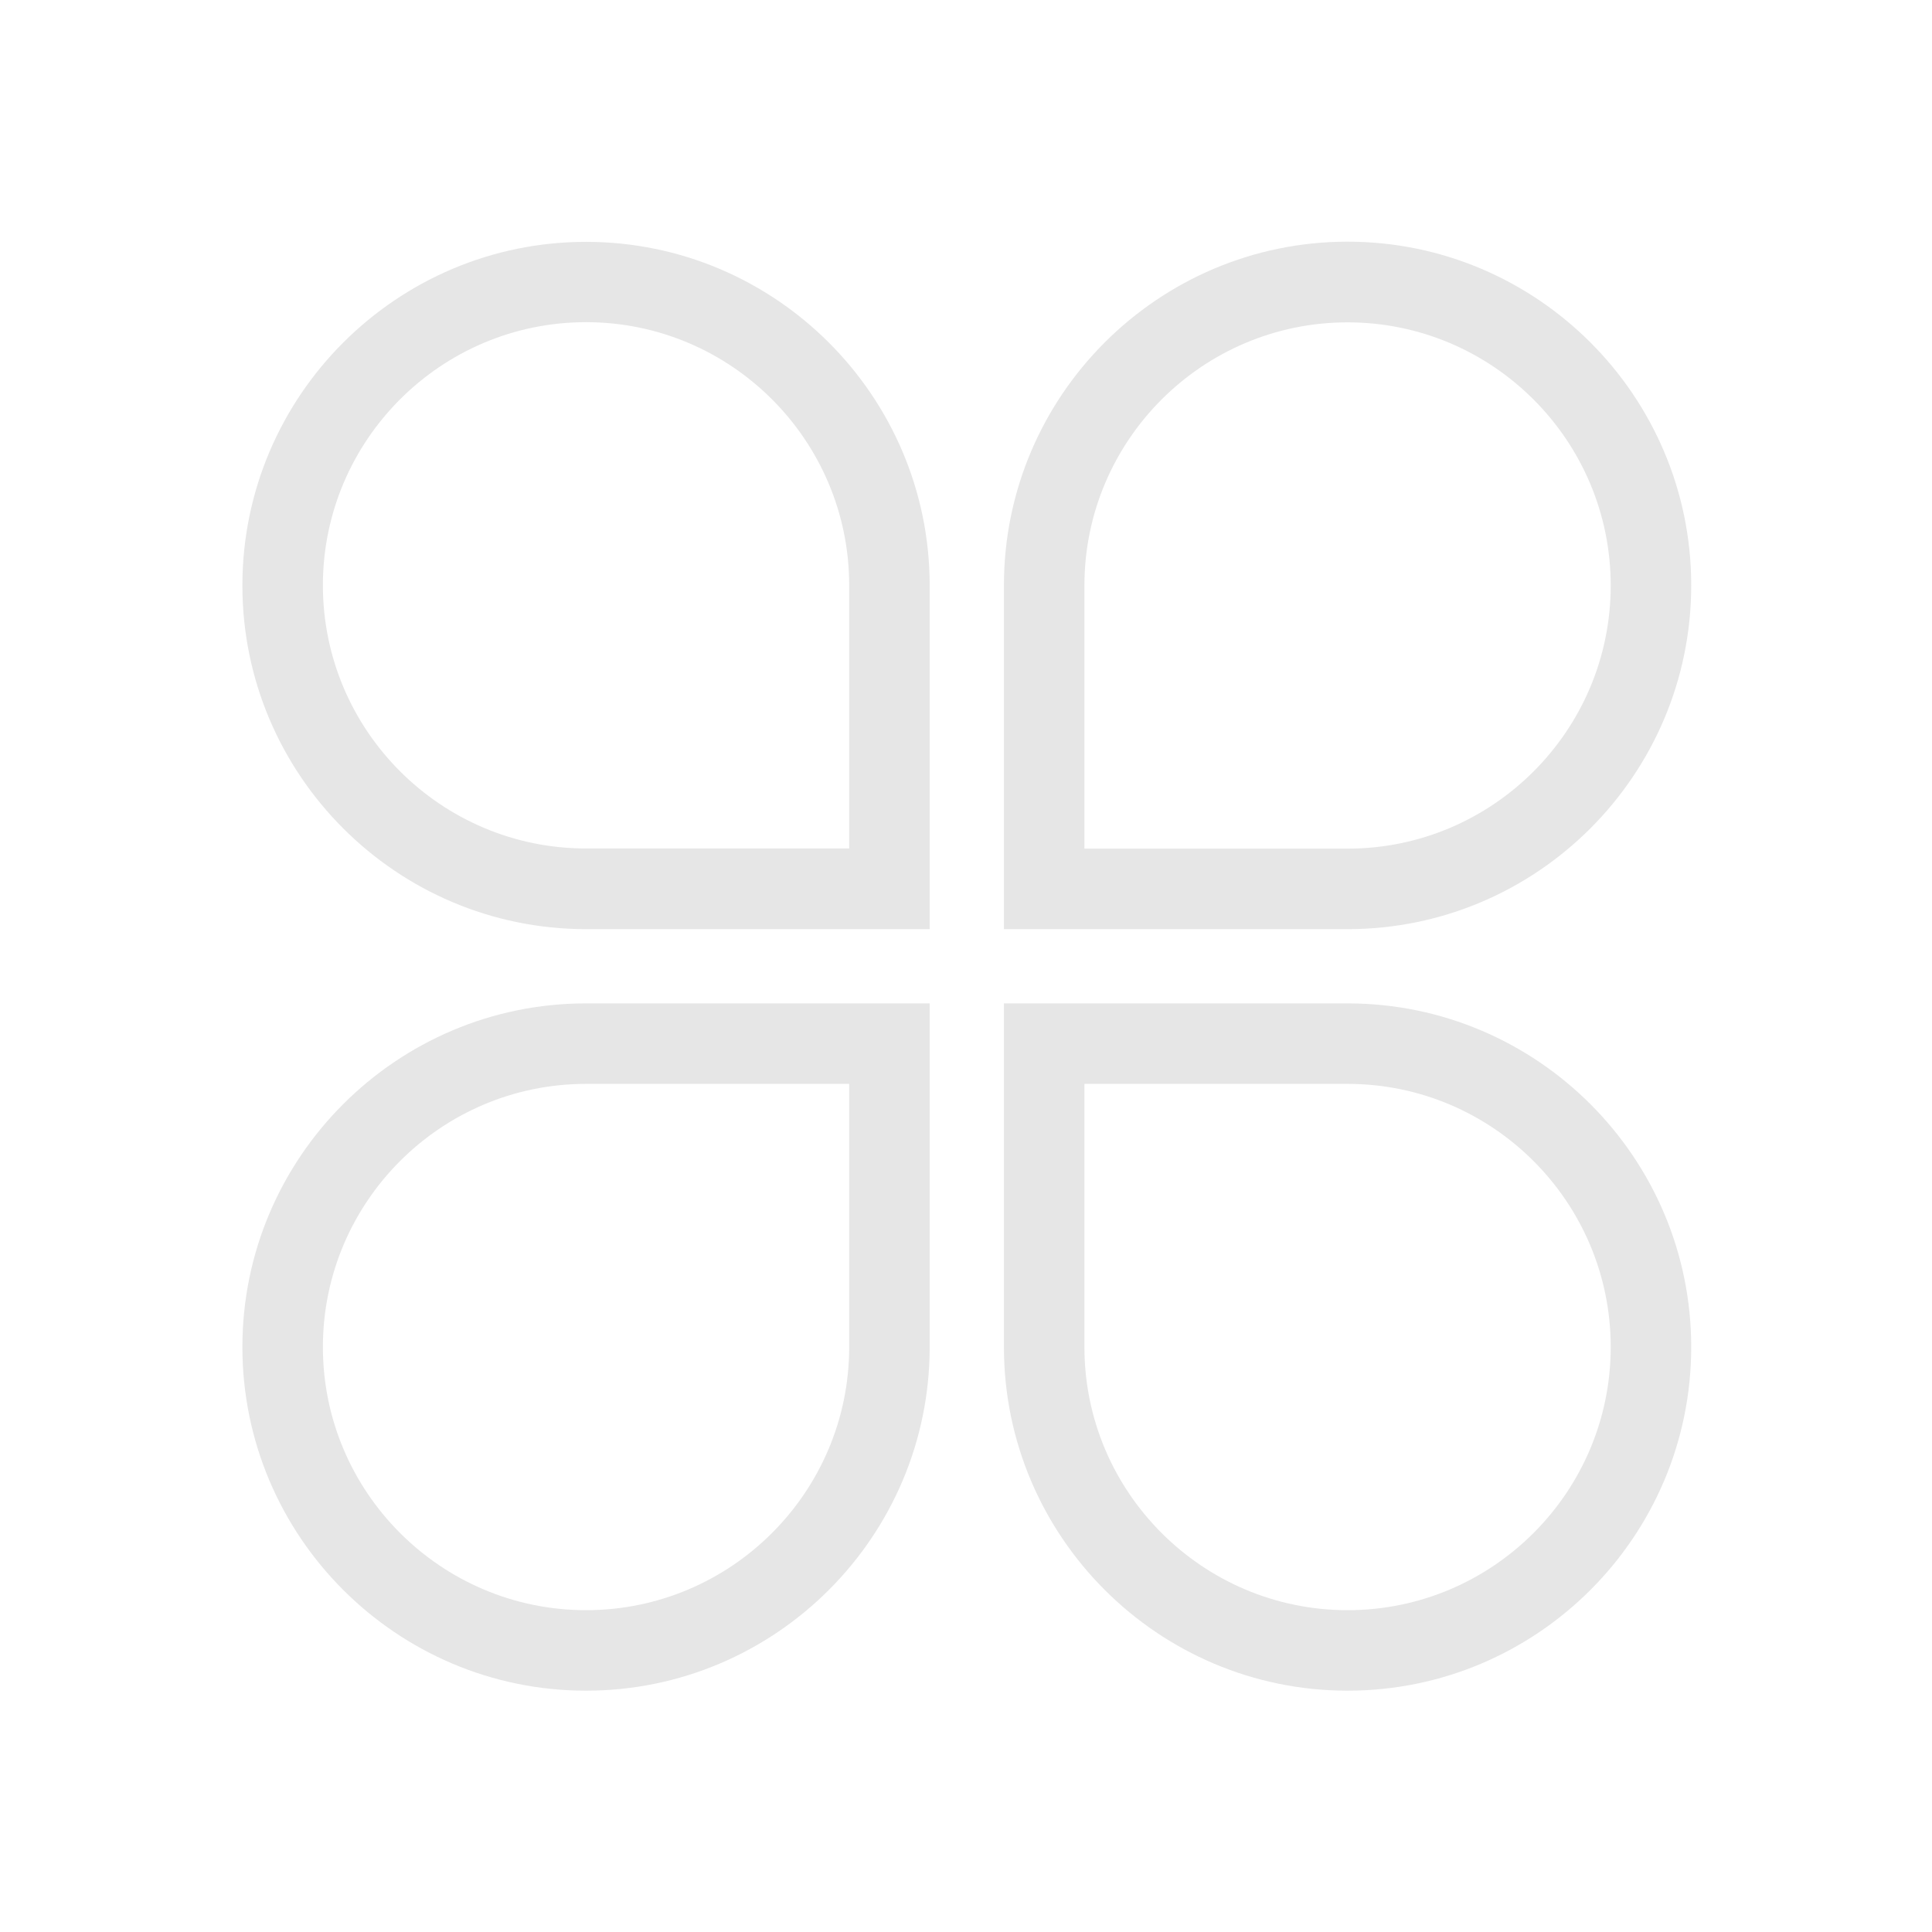 <?xml version="1.0" standalone="no"?><!DOCTYPE svg PUBLIC "-//W3C//DTD SVG 1.1//EN" "http://www.w3.org/Graphics/SVG/1.1/DTD/svg11.dtd"><svg t="1631371036310" class="icon" viewBox="0 0 1024 1024" version="1.1" xmlns="http://www.w3.org/2000/svg" p-id="9987" xmlns:xlink="http://www.w3.org/1999/xlink" width="200" height="200"><defs><style type="text/css"></style></defs><path d="M492.753 492.468H310.613c-100.409 0-182.139-81.73-182.139-182.139s81.73-182.139 182.139-182.139 182.139 81.73 182.139 182.139v182.139zM310.613 170.761c-76.895 0-139.473 62.578-139.473 139.473s62.578 139.473 139.473 139.473h139.473V310.234c0-76.895-62.578-139.473-139.473-139.473zM714.24 492.468H532.101V310.234c0-100.409 81.73-182.139 182.139-182.139s182.139 81.73 182.139 182.139-81.636 182.234-182.139 182.234z m-139.473-42.667h139.473c76.895 0 139.473-62.578 139.473-139.473s-62.578-139.473-139.473-139.473-139.473 62.578-139.473 139.473v139.473zM310.613 896.095c-100.409 0-182.139-81.73-182.139-182.139s81.73-182.139 182.139-182.139h182.139V713.956c0 100.409-81.73 182.139-182.139 182.139z m0-321.612c-76.895 0-139.473 62.578-139.473 139.473s62.578 139.473 139.473 139.473 139.473-62.578 139.473-139.473V574.483H310.613zM714.24 896.095c-100.409 0-182.139-81.73-182.139-182.139V531.816h182.139c100.409 0 182.139 81.73 182.139 182.139s-81.636 182.139-182.139 182.139zM574.767 574.483V713.956c0 76.895 62.578 139.473 139.473 139.473s139.473-62.578 139.473-139.473-62.578-139.473-139.473-139.473H574.767z" p-id="9988" fill="#e6e6e6"></path></svg>